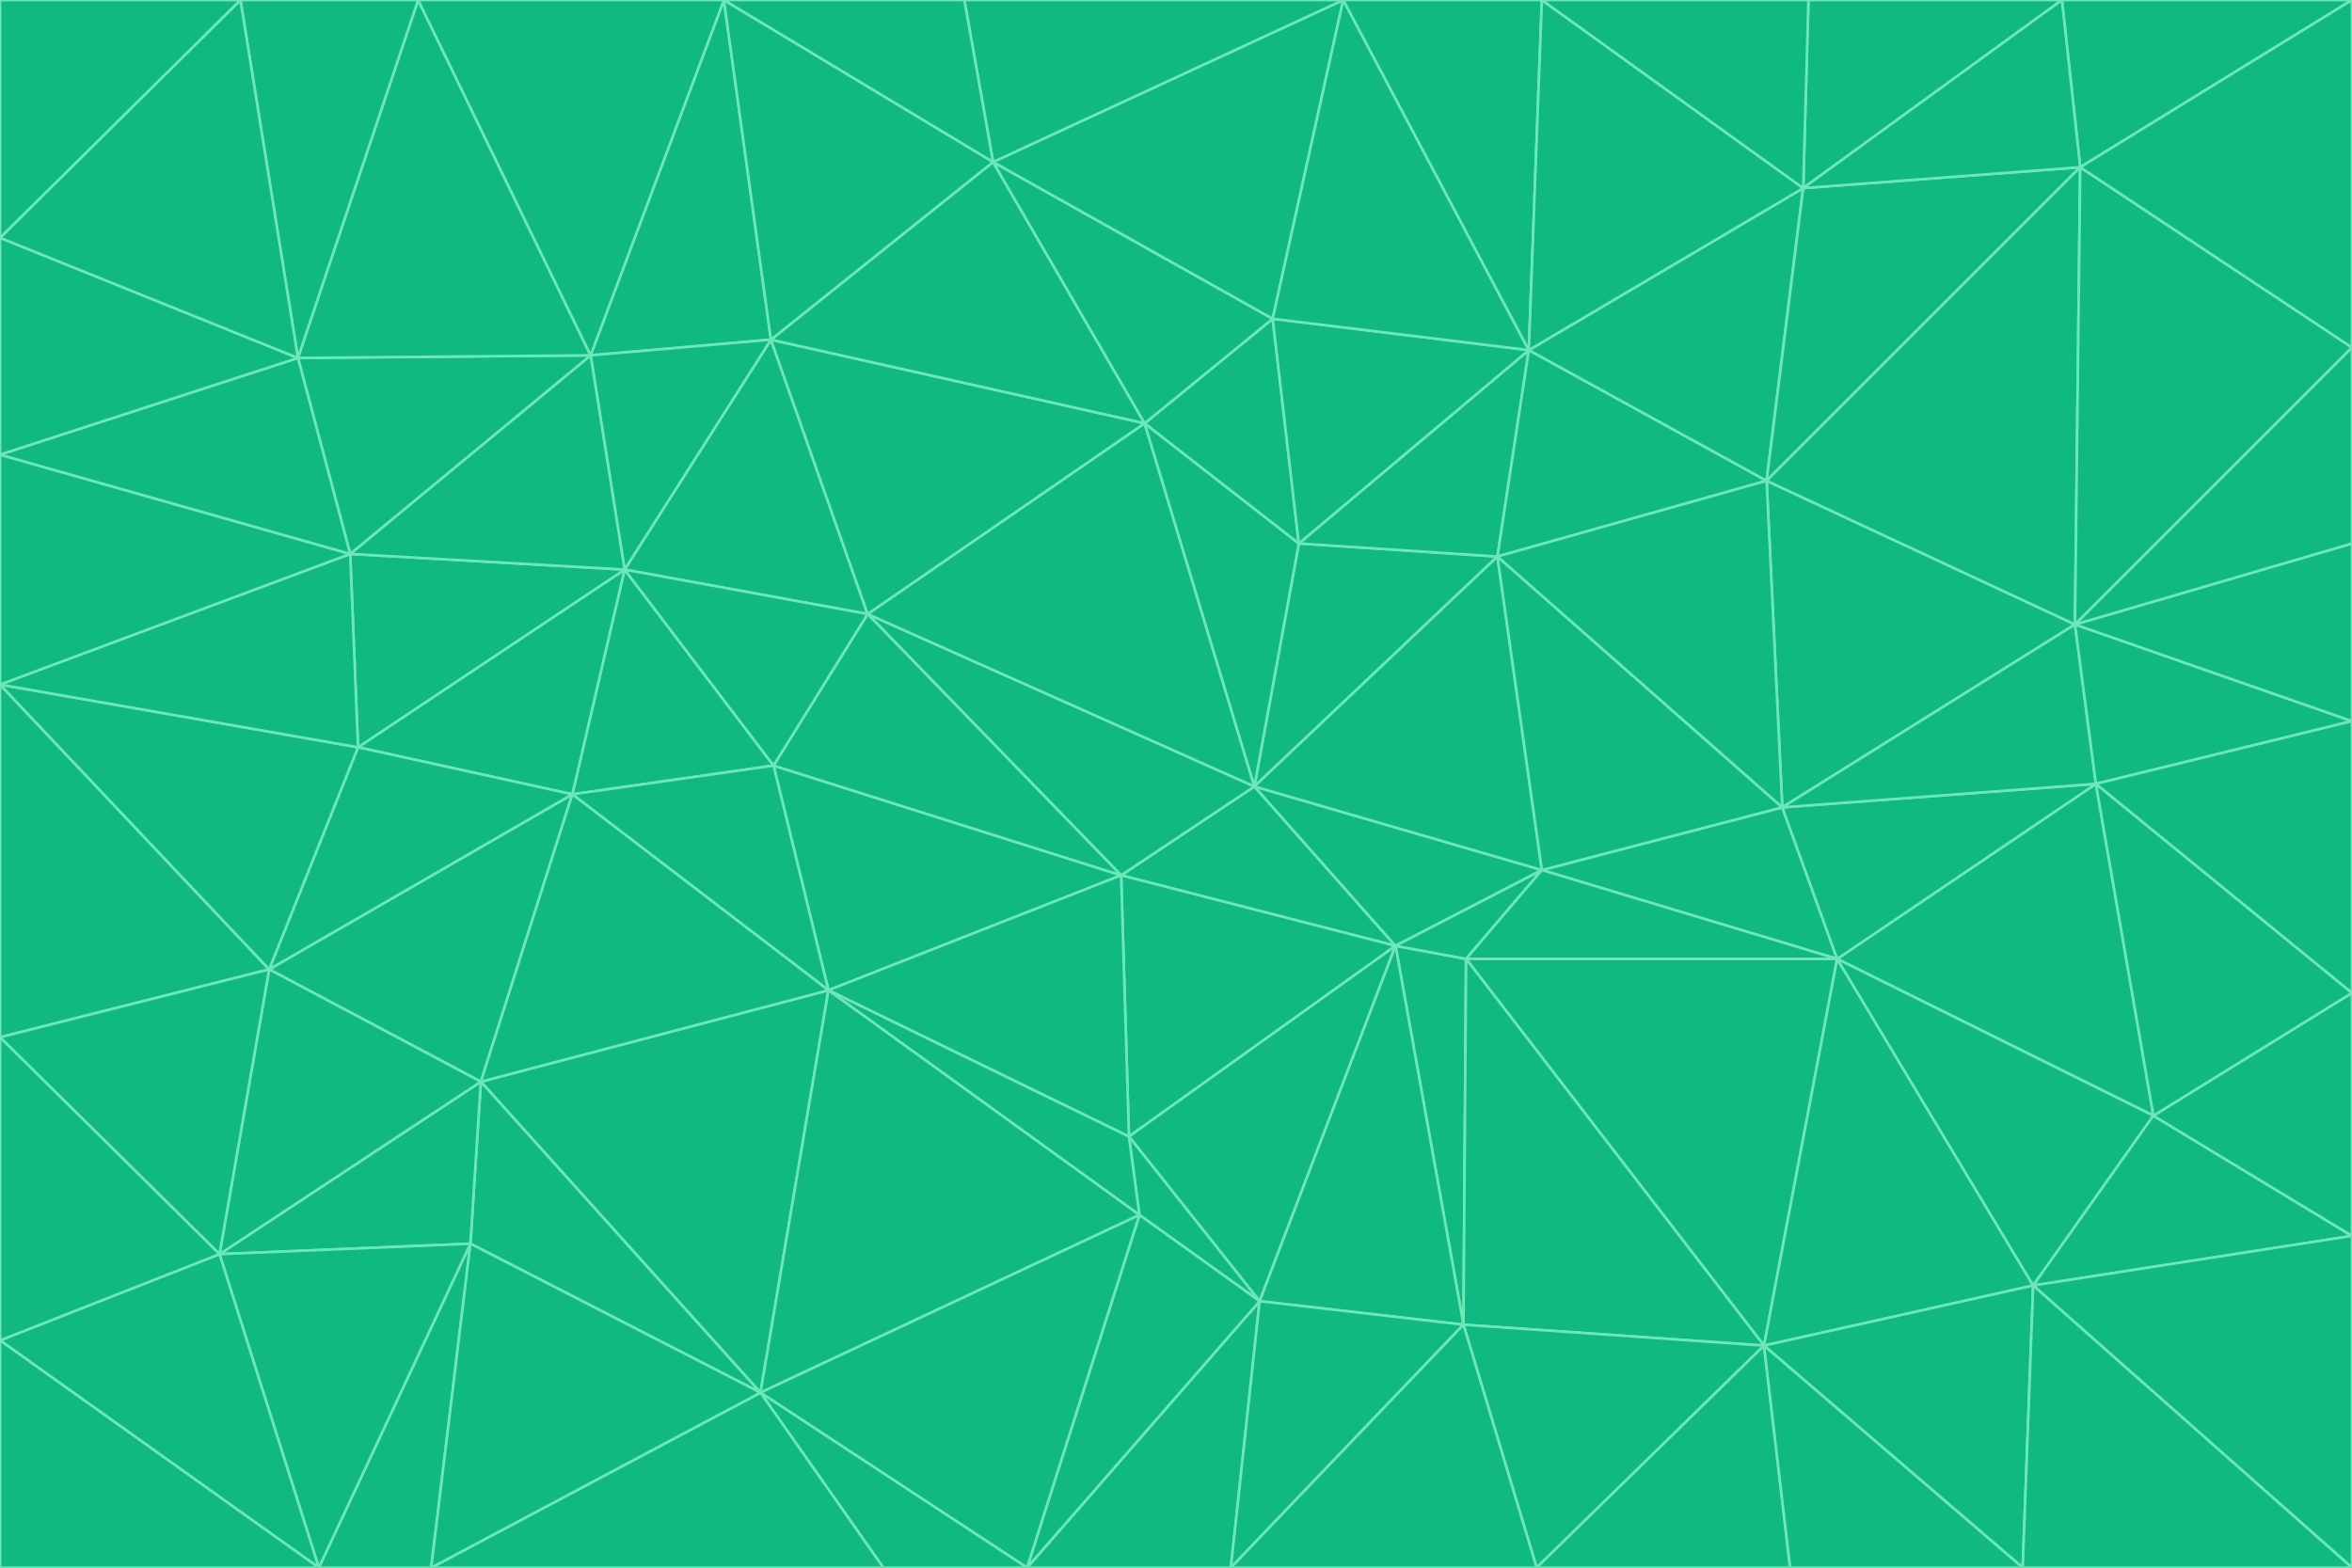 <svg id="visual" viewBox="0 0 900 600" width="900" height="600" xmlns="http://www.w3.org/2000/svg" xmlns:xlink="http://www.w3.org/1999/xlink" version="1.1"><g stroke-width="1" stroke-linejoin="bevel"><path d="M480 301L429 335L534 362Z" fill="#10b981" stroke="#6ee7b7"></path><path d="M534 362L590 333L480 301Z" fill="#10b981" stroke="#6ee7b7"></path><path d="M429 335L432 435L534 362Z" fill="#10b981" stroke="#6ee7b7"></path><path d="M534 362L560 507L561 367Z" fill="#10b981" stroke="#6ee7b7"></path><path d="M561 367L590 333L534 362Z" fill="#10b981" stroke="#6ee7b7"></path><path d="M432 435L482 498L534 362Z" fill="#10b981" stroke="#6ee7b7"></path><path d="M436 465L482 498L432 435Z" fill="#10b981" stroke="#6ee7b7"></path><path d="M703 367L682 309L590 333Z" fill="#10b981" stroke="#6ee7b7"></path><path d="M573 213L497 208L480 301Z" fill="#10b981" stroke="#6ee7b7"></path><path d="M480 301L332 235L429 335Z" fill="#10b981" stroke="#6ee7b7"></path><path d="M296 293L317 379L429 335Z" fill="#10b981" stroke="#6ee7b7"></path><path d="M429 335L317 379L432 435Z" fill="#10b981" stroke="#6ee7b7"></path><path d="M432 435L317 379L436 465Z" fill="#10b981" stroke="#6ee7b7"></path><path d="M590 333L573 213L480 301Z" fill="#10b981" stroke="#6ee7b7"></path><path d="M482 498L560 507L534 362Z" fill="#10b981" stroke="#6ee7b7"></path><path d="M438 162L332 235L480 301Z" fill="#10b981" stroke="#6ee7b7"></path><path d="M332 235L296 293L429 335Z" fill="#10b981" stroke="#6ee7b7"></path><path d="M497 208L438 162L480 301Z" fill="#10b981" stroke="#6ee7b7"></path><path d="M487 122L438 162L497 208Z" fill="#10b981" stroke="#6ee7b7"></path><path d="M703 367L590 333L561 367Z" fill="#10b981" stroke="#6ee7b7"></path><path d="M590 333L682 309L573 213Z" fill="#10b981" stroke="#6ee7b7"></path><path d="M675 515L703 367L561 367Z" fill="#10b981" stroke="#6ee7b7"></path><path d="M585 134L497 208L573 213Z" fill="#10b981" stroke="#6ee7b7"></path><path d="M585 134L487 122L497 208Z" fill="#10b981" stroke="#6ee7b7"></path><path d="M295 130L239 218L332 235Z" fill="#10b981" stroke="#6ee7b7"></path><path d="M393 600L471 600L482 498Z" fill="#10b981" stroke="#6ee7b7"></path><path d="M482 498L471 600L560 507Z" fill="#10b981" stroke="#6ee7b7"></path><path d="M560 507L675 515L561 367Z" fill="#10b981" stroke="#6ee7b7"></path><path d="M393 600L482 498L436 465Z" fill="#10b981" stroke="#6ee7b7"></path><path d="M676 184L585 134L573 213Z" fill="#10b981" stroke="#6ee7b7"></path><path d="M588 600L675 515L560 507Z" fill="#10b981" stroke="#6ee7b7"></path><path d="M184 414L291 533L317 379Z" fill="#10b981" stroke="#6ee7b7"></path><path d="M317 379L291 533L436 465Z" fill="#10b981" stroke="#6ee7b7"></path><path d="M291 533L393 600L436 465Z" fill="#10b981" stroke="#6ee7b7"></path><path d="M794 239L676 184L682 309Z" fill="#10b981" stroke="#6ee7b7"></path><path d="M682 309L676 184L573 213Z" fill="#10b981" stroke="#6ee7b7"></path><path d="M239 218L219 304L296 293Z" fill="#10b981" stroke="#6ee7b7"></path><path d="M296 293L219 304L317 379Z" fill="#10b981" stroke="#6ee7b7"></path><path d="M239 218L296 293L332 235Z" fill="#10b981" stroke="#6ee7b7"></path><path d="M471 600L588 600L560 507Z" fill="#10b981" stroke="#6ee7b7"></path><path d="M295 130L332 235L438 162Z" fill="#10b981" stroke="#6ee7b7"></path><path d="M291 533L338 600L393 600Z" fill="#10b981" stroke="#6ee7b7"></path><path d="M380 62L295 130L438 162Z" fill="#10b981" stroke="#6ee7b7"></path><path d="M103 371L184 414L219 304Z" fill="#10b981" stroke="#6ee7b7"></path><path d="M219 304L184 414L317 379Z" fill="#10b981" stroke="#6ee7b7"></path><path d="M291 533L165 600L338 600Z" fill="#10b981" stroke="#6ee7b7"></path><path d="M487 122L380 62L438 162Z" fill="#10b981" stroke="#6ee7b7"></path><path d="M514 0L380 62L487 122Z" fill="#10b981" stroke="#6ee7b7"></path><path d="M588 600L685 600L675 515Z" fill="#10b981" stroke="#6ee7b7"></path><path d="M824 427L802 300L703 367Z" fill="#10b981" stroke="#6ee7b7"></path><path d="M184 414L180 476L291 533Z" fill="#10b981" stroke="#6ee7b7"></path><path d="M778 492L703 367L675 515Z" fill="#10b981" stroke="#6ee7b7"></path><path d="M703 367L802 300L682 309Z" fill="#10b981" stroke="#6ee7b7"></path><path d="M774 600L778 492L675 515Z" fill="#10b981" stroke="#6ee7b7"></path><path d="M802 300L794 239L682 309Z" fill="#10b981" stroke="#6ee7b7"></path><path d="M676 184L690 72L585 134Z" fill="#10b981" stroke="#6ee7b7"></path><path d="M277 0L226 136L295 130Z" fill="#10b981" stroke="#6ee7b7"></path><path d="M295 130L226 136L239 218Z" fill="#10b981" stroke="#6ee7b7"></path><path d="M239 218L137 286L219 304Z" fill="#10b981" stroke="#6ee7b7"></path><path d="M134 212L137 286L239 218Z" fill="#10b981" stroke="#6ee7b7"></path><path d="M184 414L84 480L180 476Z" fill="#10b981" stroke="#6ee7b7"></path><path d="M778 492L824 427L703 367Z" fill="#10b981" stroke="#6ee7b7"></path><path d="M802 300L900 276L794 239Z" fill="#10b981" stroke="#6ee7b7"></path><path d="M796 64L690 72L676 184Z" fill="#10b981" stroke="#6ee7b7"></path><path d="M585 134L514 0L487 122Z" fill="#10b981" stroke="#6ee7b7"></path><path d="M590 0L514 0L585 134Z" fill="#10b981" stroke="#6ee7b7"></path><path d="M690 72L590 0L585 134Z" fill="#10b981" stroke="#6ee7b7"></path><path d="M380 62L277 0L295 130Z" fill="#10b981" stroke="#6ee7b7"></path><path d="M514 0L369 0L380 62Z" fill="#10b981" stroke="#6ee7b7"></path><path d="M226 136L134 212L239 218Z" fill="#10b981" stroke="#6ee7b7"></path><path d="M114 137L134 212L226 136Z" fill="#10b981" stroke="#6ee7b7"></path><path d="M0 397L103 371L0 262Z" fill="#10b981" stroke="#6ee7b7"></path><path d="M137 286L103 371L219 304Z" fill="#10b981" stroke="#6ee7b7"></path><path d="M685 600L774 600L675 515Z" fill="#10b981" stroke="#6ee7b7"></path><path d="M778 492L900 473L824 427Z" fill="#10b981" stroke="#6ee7b7"></path><path d="M122 600L165 600L180 476Z" fill="#10b981" stroke="#6ee7b7"></path><path d="M180 476L165 600L291 533Z" fill="#10b981" stroke="#6ee7b7"></path><path d="M369 0L277 0L380 62Z" fill="#10b981" stroke="#6ee7b7"></path><path d="M789 0L692 0L690 72Z" fill="#10b981" stroke="#6ee7b7"></path><path d="M690 72L692 0L590 0Z" fill="#10b981" stroke="#6ee7b7"></path><path d="M103 371L84 480L184 414Z" fill="#10b981" stroke="#6ee7b7"></path><path d="M900 473L900 380L824 427Z" fill="#10b981" stroke="#6ee7b7"></path><path d="M824 427L900 380L802 300Z" fill="#10b981" stroke="#6ee7b7"></path><path d="M794 239L796 64L676 184Z" fill="#10b981" stroke="#6ee7b7"></path><path d="M160 0L114 137L226 136Z" fill="#10b981" stroke="#6ee7b7"></path><path d="M0 262L103 371L137 286Z" fill="#10b981" stroke="#6ee7b7"></path><path d="M103 371L0 397L84 480Z" fill="#10b981" stroke="#6ee7b7"></path><path d="M900 380L900 276L802 300Z" fill="#10b981" stroke="#6ee7b7"></path><path d="M900 133L796 64L794 239Z" fill="#10b981" stroke="#6ee7b7"></path><path d="M84 480L122 600L180 476Z" fill="#10b981" stroke="#6ee7b7"></path><path d="M900 600L900 473L778 492Z" fill="#10b981" stroke="#6ee7b7"></path><path d="M900 276L900 208L794 239Z" fill="#10b981" stroke="#6ee7b7"></path><path d="M900 0L789 0L796 64Z" fill="#10b981" stroke="#6ee7b7"></path><path d="M796 64L789 0L690 72Z" fill="#10b981" stroke="#6ee7b7"></path><path d="M900 208L900 133L794 239Z" fill="#10b981" stroke="#6ee7b7"></path><path d="M277 0L160 0L226 136Z" fill="#10b981" stroke="#6ee7b7"></path><path d="M0 262L137 286L134 212Z" fill="#10b981" stroke="#6ee7b7"></path><path d="M84 480L0 513L122 600Z" fill="#10b981" stroke="#6ee7b7"></path><path d="M0 262L134 212L0 174Z" fill="#10b981" stroke="#6ee7b7"></path><path d="M774 600L900 600L778 492Z" fill="#10b981" stroke="#6ee7b7"></path><path d="M0 174L134 212L114 137Z" fill="#10b981" stroke="#6ee7b7"></path><path d="M0 397L0 513L84 480Z" fill="#10b981" stroke="#6ee7b7"></path><path d="M0 91L0 174L114 137Z" fill="#10b981" stroke="#6ee7b7"></path><path d="M160 0L92 0L114 137Z" fill="#10b981" stroke="#6ee7b7"></path><path d="M0 513L0 600L122 600Z" fill="#10b981" stroke="#6ee7b7"></path><path d="M92 0L0 91L114 137Z" fill="#10b981" stroke="#6ee7b7"></path><path d="M900 133L900 0L796 64Z" fill="#10b981" stroke="#6ee7b7"></path><path d="M92 0L0 0L0 91Z" fill="#10b981" stroke="#6ee7b7"></path></g></svg>
